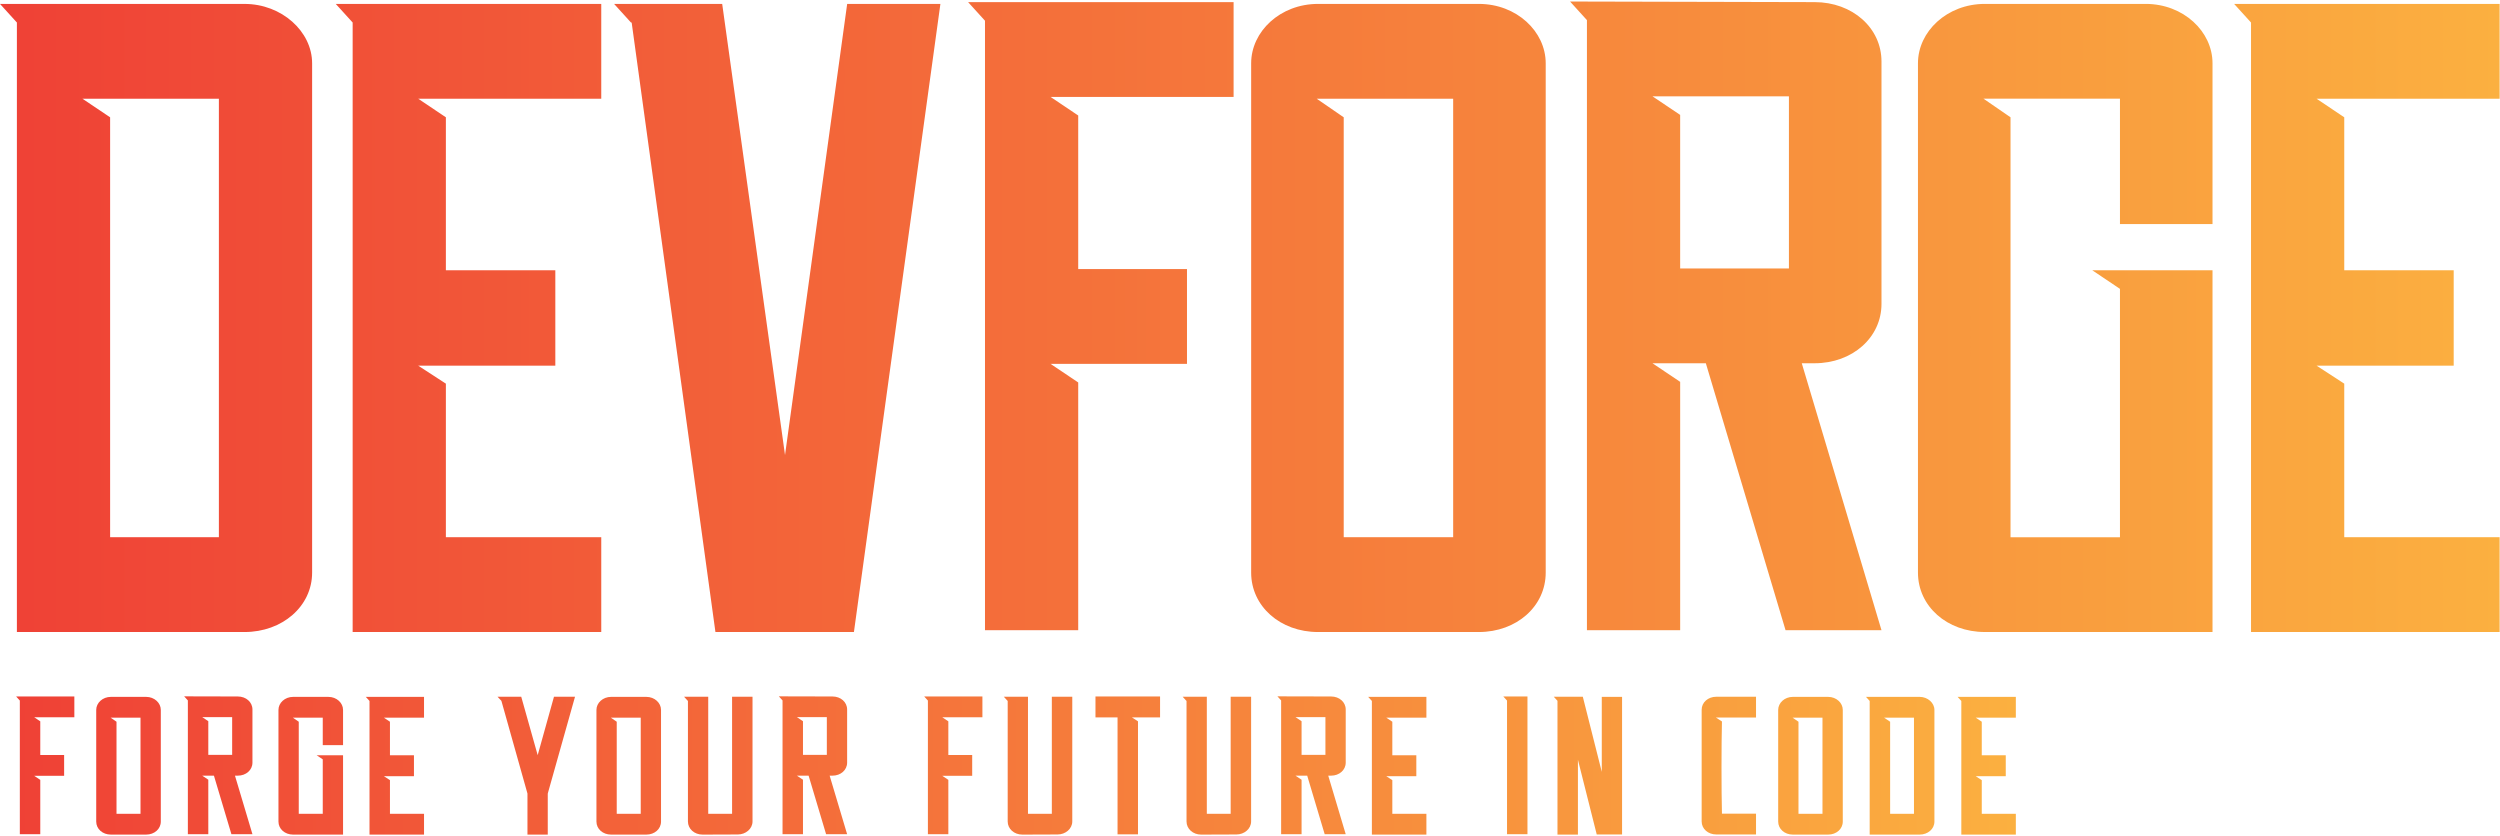<svg width="930" height="311" viewBox="0 0 930 311" fill="none" xmlns="http://www.w3.org/2000/svg">
<path d="M40.963 199.849H81.425V36.72H30.659L40.963 43.638V199.849ZM116.108 23.549V213.018C116.108 225.515 105.049 235.112 90.976 235.112H6.283V199.852V8.379L0 1.461H90.976C104.798 1.461 116.108 11.72 116.108 23.549ZM131.185 8.375L124.902 1.457H223.668V36.717H155.562L165.866 43.635V100.542H206.58V136.024H155.563L165.867 142.719V199.849H223.669V235.109H131.185V199.849V136.024V100.541L131.185 8.375ZM228.444 1.456H268.655L292.027 169.275L315.148 1.456H349.829L317.66 235.111H266.14L234.977 8.375H234.726L228.444 1.456ZM366.416 7.707L360.133 0.789H458.899V36.049H390.793L401.097 42.967V100.097H441.559V135.357H390.793L401.097 142.275V234.443H366.416L366.416 7.707ZM499.864 199.849H540.577V36.72H489.811L499.864 43.638V199.849ZM575.004 23.549V213.018C575.004 225.515 564.198 235.112 550.123 235.112H490.311C476.237 235.112 465.43 225.516 465.43 213.018V23.549C465.43 11.721 476.236 1.455 490.311 1.455H550.123C564.197 1.455 575.004 11.72 575.004 23.549ZM625.019 99.876H665.481V35.828H614.715L625.019 42.746V99.876ZM699.915 22.881V113.038C699.915 125.535 689.108 135.131 675.034 135.131H670.259L699.914 234.436H664.227L634.572 135.131H614.718L625.023 142.05V234.443H590.341V35.826V7.484L584.059 0.566L675.034 0.789C689.108 0.789 699.915 10.383 699.915 22.881ZM823.056 23.549V83.357H788.626V36.716H737.86L747.913 43.634V199.852H788.626V107.458L778.322 100.54H823.056V235.108H738.363C724.29 235.108 713.482 225.512 713.482 213.014V23.544C713.482 11.717 724.289 1.451 738.363 1.451H798.176C812.249 1.451 823.056 11.72 823.056 23.549ZM837.38 8.375L831.097 1.457H929.864V36.717H861.757L872.062 43.635V100.542H912.775V136.024H861.758L872.062 142.719V199.849H929.865V235.109H837.38V199.849V136.024V100.541L837.38 8.375Z" fill="url(#paint0_linear_1_133)"/>
<path d="M7.378 260.605L6 259.088H27.657V266.82H12.723L14.982 268.337V280.864H23.855V288.596H12.723L14.982 290.112V310.322H7.378L7.378 260.605ZM43.342 302.739H52.27V266.968H41.138L43.342 268.485L43.342 302.739ZM59.819 264.082V305.626C59.819 308.367 57.449 310.471 54.364 310.471H41.248C38.162 310.471 35.793 308.367 35.793 305.626V264.082C35.793 261.489 38.162 259.238 41.248 259.238H54.364C57.45 259.238 59.819 261.489 59.819 264.082ZM77.488 280.816H86.36V266.772H75.229L77.488 268.289L77.488 280.816ZM93.91 263.932V283.702C93.91 286.442 91.54 288.546 88.454 288.546H87.407L93.91 310.322H86.084L79.582 288.546H75.229L77.488 290.063V310.322H69.883V266.772V260.557L68.506 259.04L88.454 259.089C91.54 259.089 93.91 261.192 93.91 263.932ZM127.615 264.082V277.197H120.065V266.969H108.933L111.138 268.486V302.74H120.065V282.482L117.806 280.965H127.615V310.472H109.044C105.958 310.472 103.588 308.368 103.588 305.628V264.083C103.588 261.49 105.958 259.239 109.044 259.239H122.159C125.245 259.239 127.615 261.489 127.615 264.082ZM137.458 260.751L136.08 259.234H157.737V266.966H142.803L145.063 268.483V280.961H153.99V288.742H142.804L145.063 290.21V302.737H157.738V310.469H137.458V302.737V288.742V280.962L137.458 260.751ZM185.084 259.188H193.901L200.018 280.915L206.08 259.188H213.906L203.876 294.812L203.766 295.253V310.472H196.216V295.204L196.106 294.813L186.517 260.706L185.084 259.188ZM229.425 302.739H238.353V266.968H227.221L229.425 268.485L229.425 302.739ZM245.902 264.082V305.626C245.902 308.367 243.532 310.471 240.447 310.471H227.331C224.245 310.471 221.876 308.367 221.876 305.626V264.082C221.876 261.489 224.245 259.238 227.331 259.238H240.447C243.533 259.238 245.902 261.489 245.902 264.082ZM263.46 302.739H272.333V259.189H279.937V305.579C279.937 308.32 277.402 310.424 274.482 310.424L261.367 310.473C258.281 310.473 255.911 308.319 255.911 305.579V260.708H255.856L254.478 259.191H263.461L263.46 302.739ZM298.709 280.816H307.581V266.772H296.449L298.709 268.289L298.709 280.816ZM315.13 263.932V283.702C315.13 286.442 312.761 288.546 309.675 288.546H308.628L315.13 310.322H307.305L300.803 288.546H296.449L298.709 290.063V310.322H291.104V266.772V260.557L289.726 259.04L309.675 259.089C312.761 259.089 315.13 261.192 315.13 263.932ZM345.178 260.605L343.8 259.088H365.457V266.82H350.523L352.782 268.337V280.864H361.655V288.596H350.523L352.782 290.112V310.322H345.178L345.178 260.605ZM382.409 302.739H391.281V259.189H398.886V305.579C398.886 308.32 396.351 310.424 393.431 310.424L380.315 310.473C377.229 310.473 374.86 308.319 374.86 305.579V260.708H374.805L373.427 259.191H382.409L382.409 302.739ZM415.728 266.871H407.517V259.091H431.544V266.871H421.074L423.333 268.339V310.374H415.728L415.728 266.871ZM448.937 302.739H457.81V259.189H465.414V305.579C465.414 308.32 462.879 310.424 459.959 310.424L446.843 310.473C443.757 310.473 441.388 308.319 441.388 305.579V260.708H441.333L439.955 259.191H448.937L448.937 302.739ZM484.186 280.816H493.058V266.772H481.926L484.186 268.289L484.186 280.816ZM500.607 263.932V283.702C500.607 286.442 498.238 288.546 495.152 288.546H494.105L500.607 310.322H492.782L486.28 288.546H481.926L484.186 290.063V310.322H476.581V266.772V260.557L475.203 259.04L495.152 259.089C498.238 259.089 500.607 261.192 500.607 263.932ZM510.341 260.751L508.963 259.234H530.62V266.966H515.686L517.945 268.483V280.961H526.873V288.742H515.686L517.945 290.21V302.737H530.62V310.469H510.341V302.737V288.742V280.962L510.341 260.751ZM568.217 310.324H560.612V260.606L559.235 259.089H568.217L568.217 310.324ZM578.005 259.188H588.806L595.86 287.13V259.237H603.41V310.423H593.986L586.988 282.628V310.472H579.383V260.707L578.005 259.188ZM638.472 259.188H653.241V266.92H638.306L640.566 268.388C640.345 277 640.345 294.128 640.566 302.691H653.241V310.423H638.472C635.386 310.423 633.016 308.319 633.016 305.578V264.034C633.016 261.294 635.386 259.188 638.472 259.188ZM669.036 302.739H677.963V266.968H666.832L669.036 268.485L669.036 302.739ZM685.513 264.082V305.626C685.513 308.367 683.143 310.471 680.057 310.471H666.942C663.856 310.471 661.486 308.367 661.486 305.626V264.082C661.486 261.489 663.856 259.238 666.942 259.238H680.057C683.143 259.238 685.513 261.489 685.513 264.082ZM703.126 302.739H711.998V266.968H700.867L703.126 268.485L703.126 302.739ZM719.603 264.082V305.626C719.603 308.367 717.178 310.471 714.092 310.471H695.521V302.739V260.752L694.144 259.235H714.093C717.124 259.235 719.603 261.489 719.603 264.082ZM729.612 260.751L728.234 259.234H749.891V266.966H734.957L737.217 268.483V280.961H746.144V288.742H734.958L737.217 290.21V302.737H749.892V310.469H729.612V302.737V288.742V280.962L729.612 260.751Z" fill="url(#paint1_linear_1_133)"/>
<defs>
<linearGradient id="paint0_linear_1_133" x1="0" y1="0.566" x2="929.865" y2="0.566" gradientUnits="userSpaceOnUse">
<stop stop-color="#EF4136"/>
<stop offset="1" stop-color="#FBB040"/>
</linearGradient>
<linearGradient id="paint1_linear_1_133" x1="6" y1="259.04" x2="749.892" y2="259.04" gradientUnits="userSpaceOnUse">
<stop stop-color="#EF4136"/>
<stop offset="1" stop-color="#FBB040"/>
</linearGradient>
</defs>
</svg>
